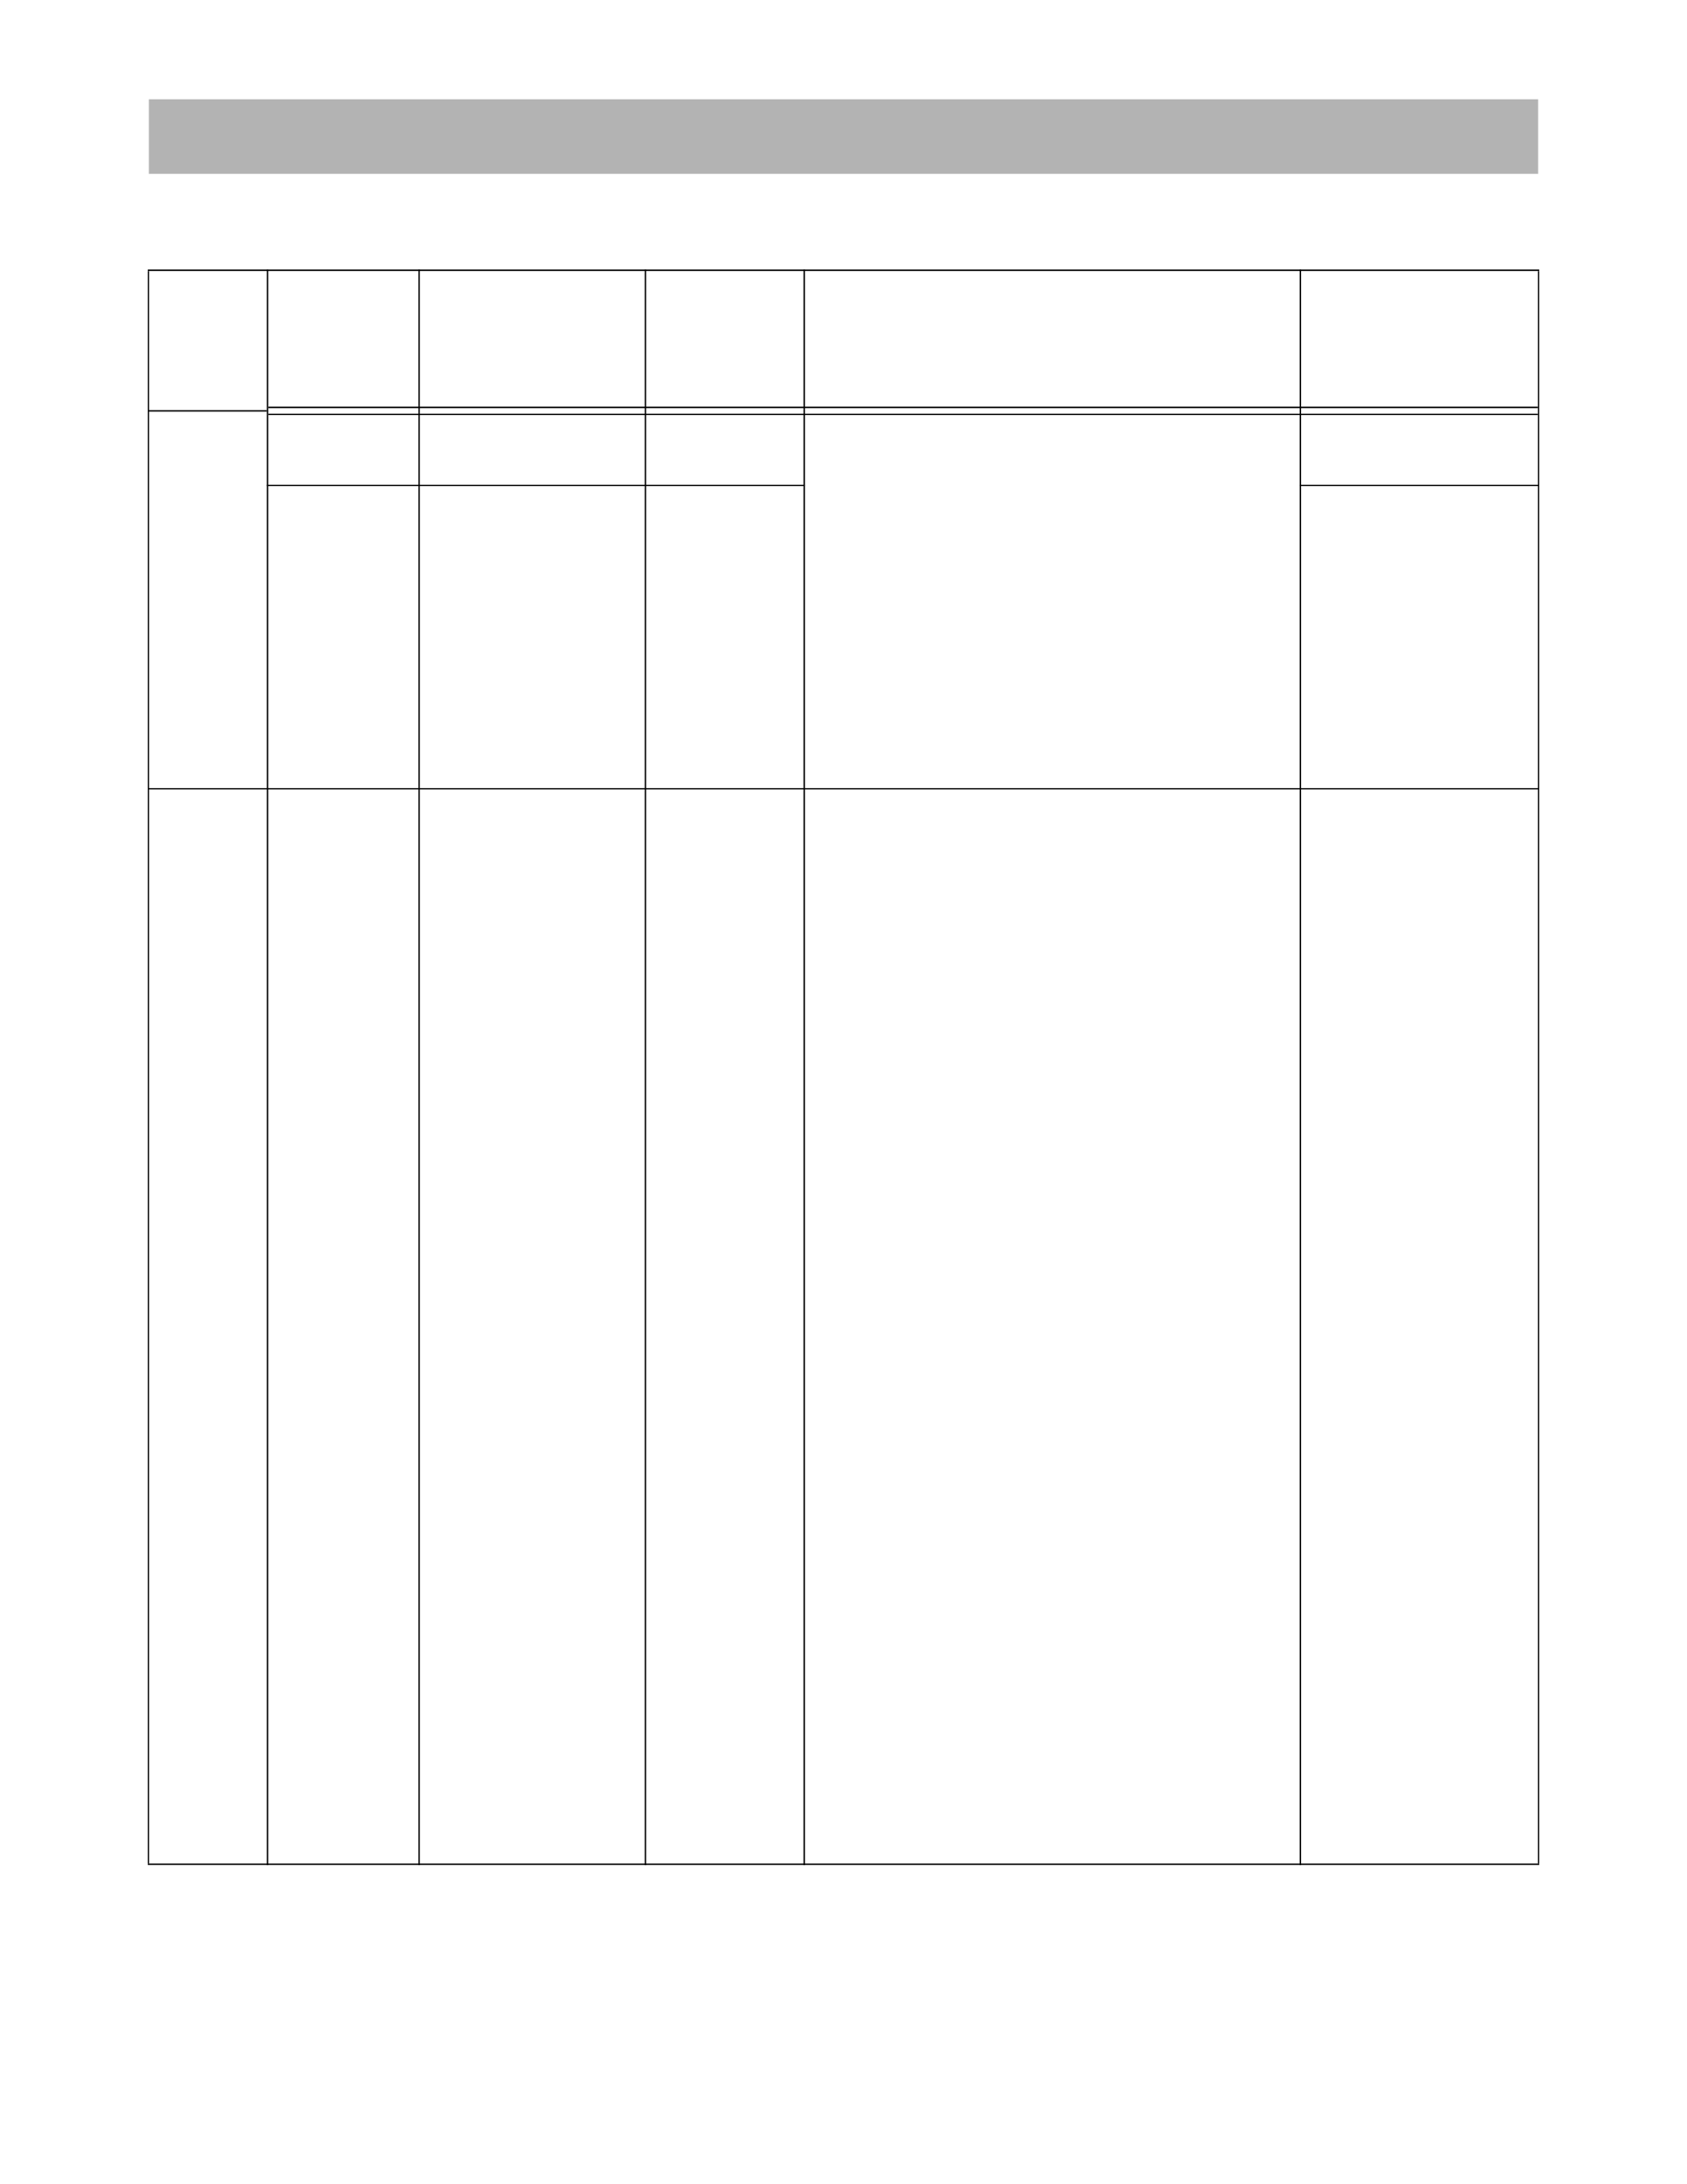 <?xml version="1.0" encoding="UTF-8" standalone="no"?>
<!DOCTYPE svg PUBLIC "-//W3C//DTD SVG 1.1//EN"
"http://www.w3.org/Graphics/SVG/1.1/DTD/svg11.dtd">
<svg viewBox="0 0 935 1210" version="1.1" xmlns="http://www.w3.org/2000/svg" xmlns:xlink="http://www.w3.org/1999/xlink">
<defs>
<style type="text/css"><![CDATA[
.g0_128{
fill: #B3B3B3;
}
.g1_128{
fill: #000;
}
]]></style>
</defs>
<path d="M82.5,96.3h770V55H82.5V96.3Z" class="g0_128"/>
<path d="M81.9,1032.4h.7V150.1h-.7v882.3Z" class="g1_128"/>
<path d="M147.9,1033.2h.8V149.3h-.8v883.9Z" class="g1_128"/>
<path d="M231.9,1033.2h.8V149.3h-.8v883.9Z" class="g1_128"/>
<path d="M357.3,1033.2h.8V149.3h-.8v883.9Z" class="g1_128"/>
<path d="M445.3,1033.2h.8V149.3h-.8v883.9Z" class="g1_128"/>
<path d="M720.3,1033.2h.8V149.3h-.8v883.9Z" class="g1_128"/>
<path d="M852.4,1032.4h.7V150.1h-.7v882.3Z" class="g1_128"/>
<path d="M81.9,150.1H853.1v-.8H81.9v.8Z" class="g1_128"/>
<path d="M81.9,228h66v-.8h-66v.8Z" class="g1_128"/>
<path d="M148.7,226.1H852.3v-.8H148.7v.8Z" class="g1_128"/>
<path d="M148.7,229.9H852.3v-.7H148.7v.7Z" class="g1_128"/>
<path d="M147.9,269.2H446v-.7H147.9v.7Z" class="g1_128"/>
<path d="M720.3,269.2H853.1v-.7H720.3v.7Z" class="g1_128"/>
<path d="M81.9,437.3H853.1v-.7H81.9v.7Z" class="g1_128"/>
<path d="M81.9,1033.2H853.1v-.8H81.9v.8Z" class="g1_128"/>
</svg>